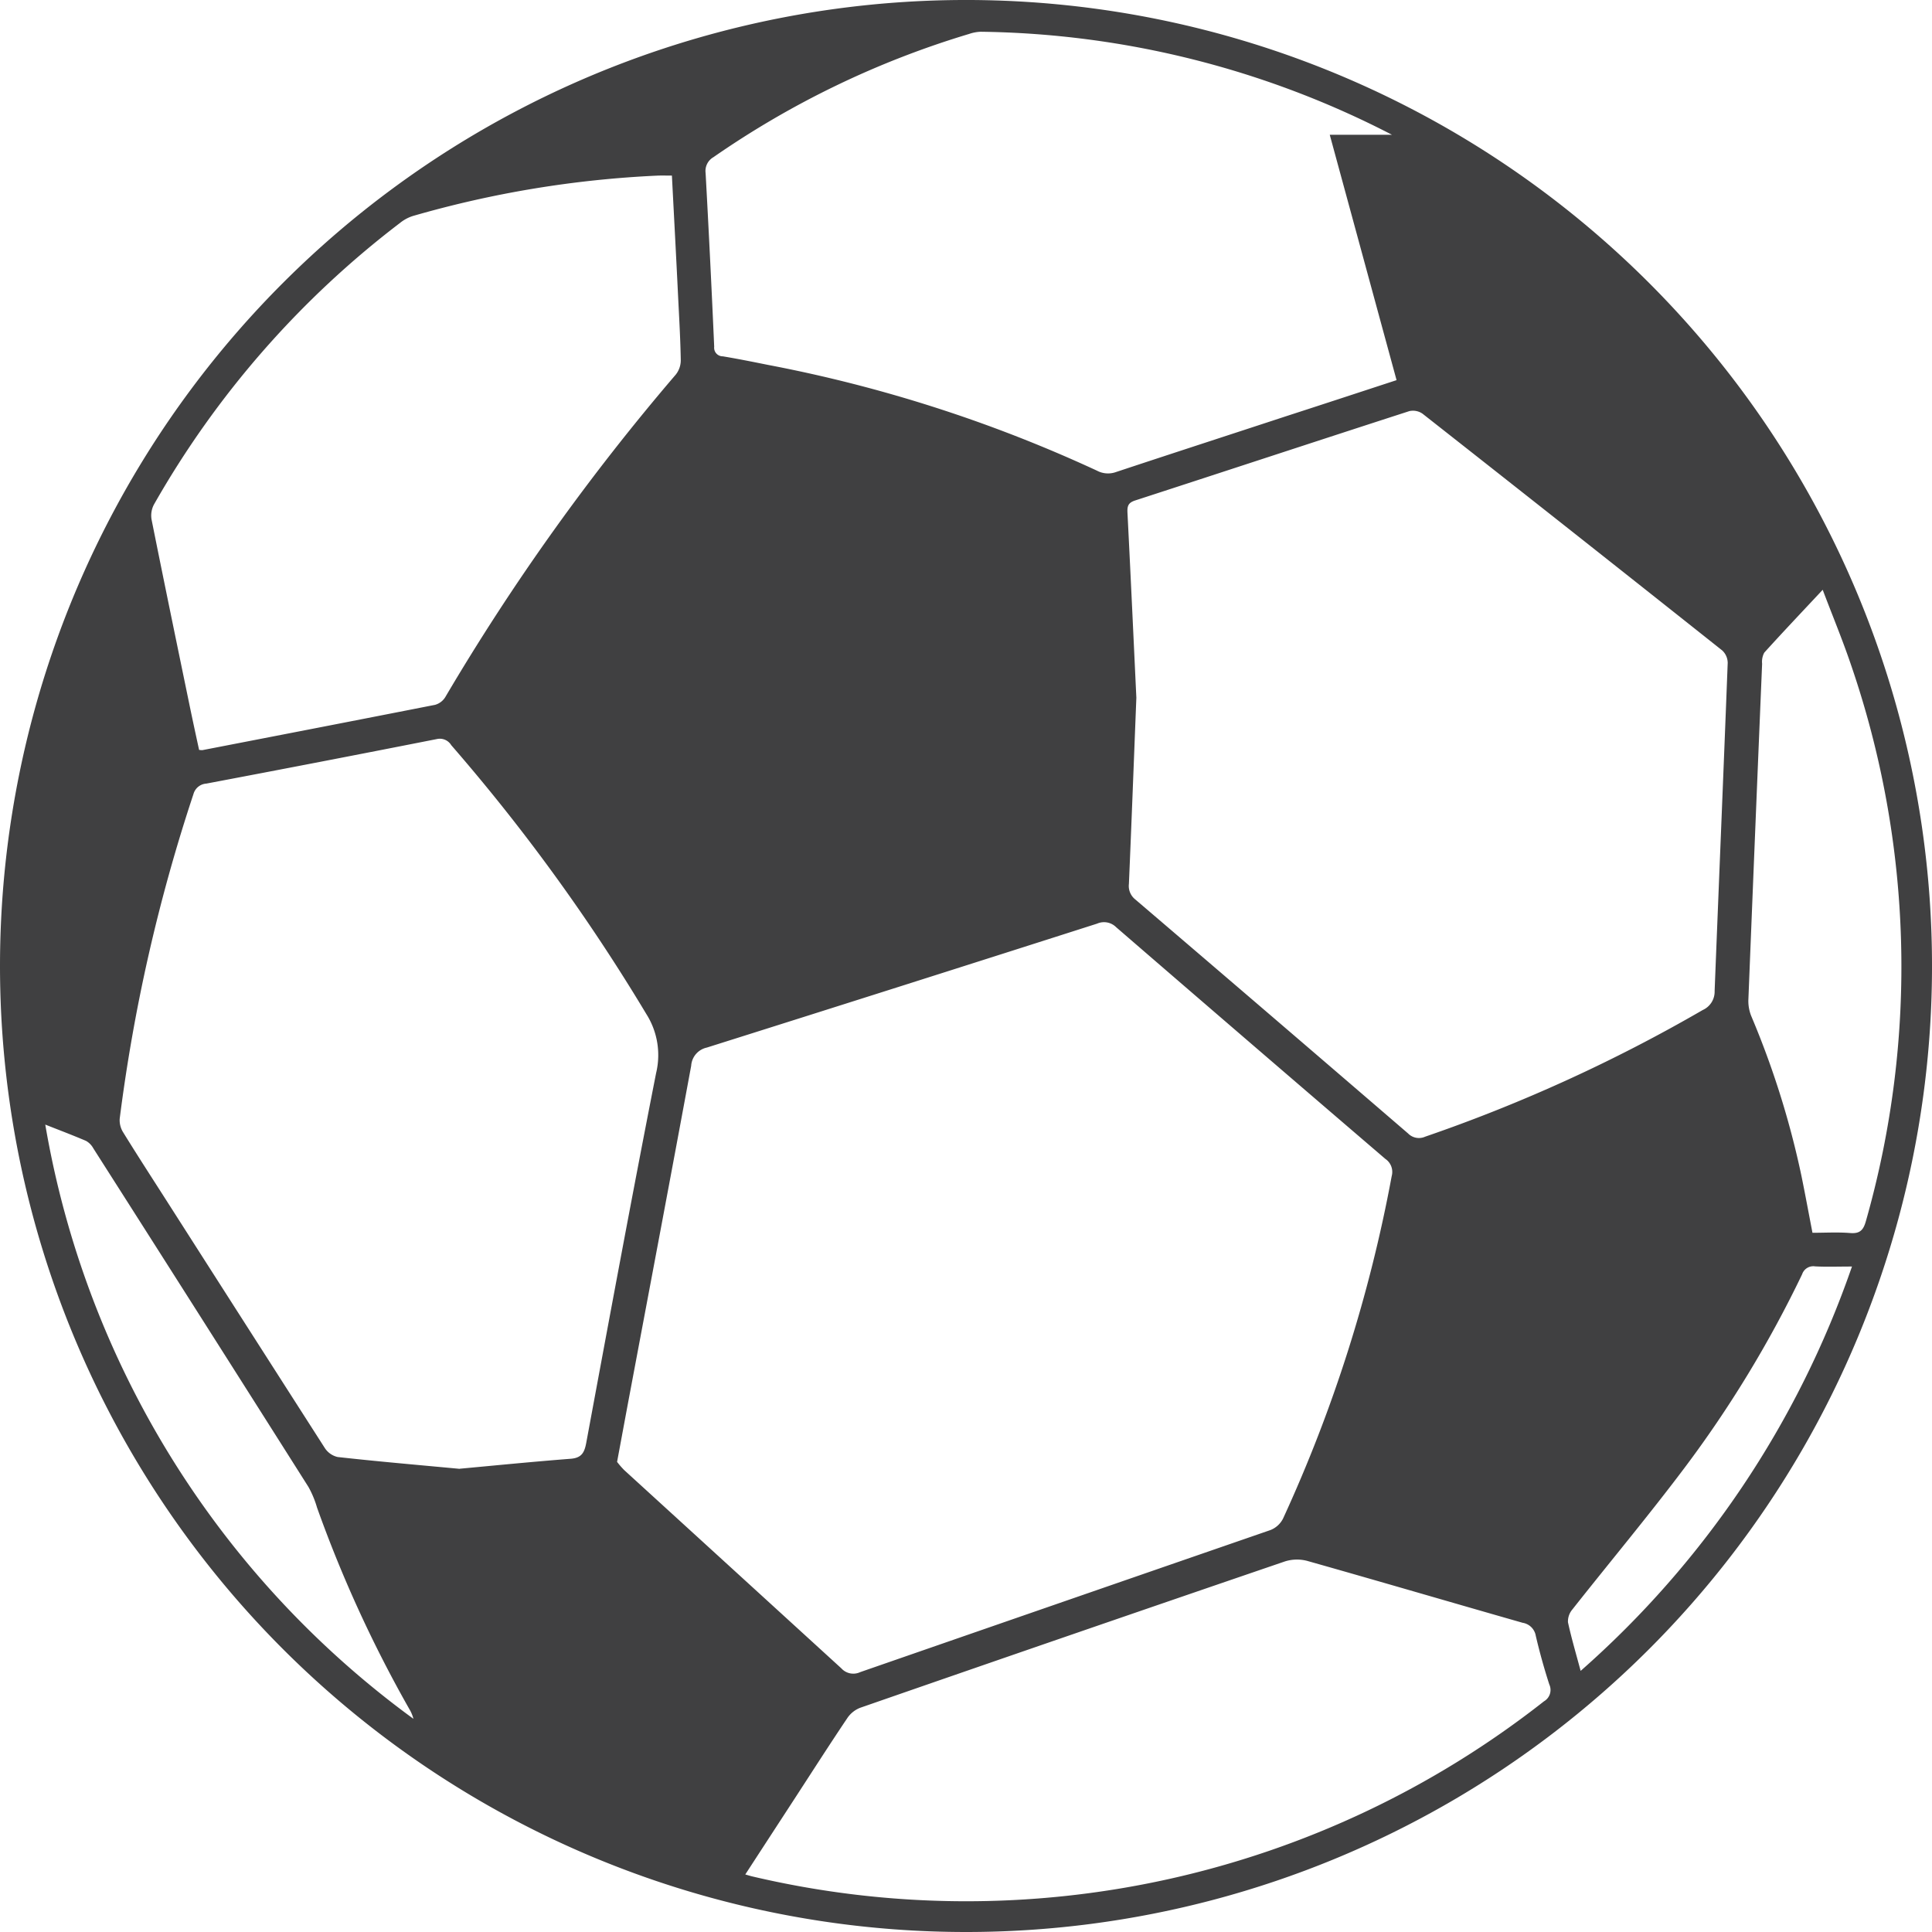 <svg xmlns="http://www.w3.org/2000/svg" width="90" height="90" viewBox="0 0 90 90">
  <g id="Group_122" data-name="Group 122" transform="translate(-111 -88)">
    <g id="Group_121" data-name="Group 121" transform="translate(-384 -292)">
      <path id="Path_163" data-name="Path 163" d="M539.986,470A45,45,0,1,1,585,425.159,44.995,44.995,0,0,1,539.986,470Zm-16.24-21.9a3.975,3.975,0,0,0,.331.382q5.059,4.617,10.116,9.236a.753.753,0,0,0,.881.175q9.555-3.316,19.113-6.619a1.116,1.116,0,0,0,.582-.532,67.62,67.62,0,0,0,5.062-15.955.732.732,0,0,0-.295-.8q-6.282-5.384-12.541-10.794a.8.8,0,0,0-.887-.167q-9.085,2.905-18.184,5.775a.926.926,0,0,0-.726.846c-.943,5.109-1.91,10.214-2.869,15.32C524.138,445.983,523.951,447,523.746,448.1Zm24.19-35.6c-.138,3.511-.236,6.092-.347,8.672a.8.8,0,0,0,.3.73q6.364,5.439,12.706,10.9a.708.708,0,0,0,.795.149,73.49,73.49,0,0,0,12.929-5.9.938.938,0,0,0,.555-.885c.2-5.1.414-10.189.609-15.283a.8.8,0,0,0-.253-.581q-6.966-5.532-13.961-11.029a.779.779,0,0,0-.615-.122c-4.261,1.378-8.513,2.779-12.772,4.162-.326.105-.376.261-.36.575C547.684,407.075,547.829,410.252,547.936,412.505Zm-31.521,35.919c1.559-.143,3.363-.324,5.17-.464.507-.04.639-.285.724-.739,1.066-5.746,2.128-11.493,3.255-17.228a3.571,3.571,0,0,0-.457-2.753,88.323,88.323,0,0,0-9.087-12.523.62.62,0,0,0-.667-.284q-5.366,1.059-10.741,2.075a.667.667,0,0,0-.6.488,79.907,79.907,0,0,0-3.436,15.124,1.064,1.064,0,0,0,.164.638c.647,1.049,1.318,2.083,1.982,3.122q3.7,5.79,7.406,11.575a.974.974,0,0,0,.6.423C512.535,448.075,514.344,448.231,516.415,448.424Zm43.641-50.715c-.53-1.945-1.041-3.822-1.552-5.7s-1.029-3.778-1.559-5.725h2.9a42.838,42.838,0,0,0-19.157-4.8,1.84,1.84,0,0,0-.536.1,42.1,42.1,0,0,0-11.919,5.744.74.74,0,0,0-.363.739q.222,4.043.4,8.088a.4.4,0,0,0,.4.449c.706.117,1.408.259,2.11.4a65.656,65.656,0,0,1,15.318,4.925,1.1,1.1,0,0,0,.9.062c2.639-.875,5.283-1.733,7.924-2.6C556.612,398.839,558.3,398.284,560.056,397.709ZM526.3,388.18c-.254,0-.451-.006-.647,0a49.032,49.032,0,0,0-11.41,1.879,1.83,1.83,0,0,0-.607.325,43.506,43.506,0,0,0-11.466,13.121,1.1,1.1,0,0,0-.109.7c.575,2.874,1.169,5.743,1.762,8.614.147.711.3,1.421.452,2.114a.868.868,0,0,0,.156.011c3.613-.7,7.226-1.4,10.836-2.11a.817.817,0,0,0,.476-.36,105.394,105.394,0,0,1,10.739-15.026,1.075,1.075,0,0,0,.231-.664c-.017-.982-.074-1.965-.123-2.946C526.5,391.972,526.4,390.11,526.3,388.18Zm3.419,79.14c.17.048.246.073.325.091a43.535,43.535,0,0,0,36.879-8.156.612.612,0,0,0,.248-.791c-.24-.744-.451-1.5-.628-2.261a.738.738,0,0,0-.611-.607c-3.345-.955-6.683-1.936-10.031-2.882a1.867,1.867,0,0,0-1.05.025q-9.9,3.384-19.78,6.816a1.284,1.284,0,0,0-.594.472c-.818,1.216-1.608,2.451-2.407,3.679C531.3,464.89,530.528,466.074,529.718,467.32Zm50.19-59.846c-.962,1.029-1.854,1.968-2.723,2.929a.9.9,0,0,0-.1.518q-.328,7.839-.641,15.678a1.879,1.879,0,0,0,.149.766,40.683,40.683,0,0,1,2.326,7.42c.176.861.335,1.726.512,2.643.592,0,1.176-.035,1.753.011.459.038.619-.135.738-.563a43.285,43.285,0,0,0-.715-25.96C580.823,409.785,580.364,408.681,579.908,407.474Zm-82.8,24.913a43.255,43.255,0,0,0,17.15,27.682,1.694,1.694,0,0,0-.191-.455,59.5,59.5,0,0,1-4.3-9.387,4.564,4.564,0,0,0-.4-.961q-5-7.9-10.023-15.776a.877.877,0,0,0-.339-.344C498.4,432.888,497.8,432.66,497.107,432.387Zm71.525,25.448A44.392,44.392,0,0,0,581.272,439c-.651,0-1.184.021-1.715-.007a.548.548,0,0,0-.607.367,53.551,53.551,0,0,1-5.49,9.034c-1.681,2.234-3.477,4.381-5.209,6.576a.864.864,0,0,0-.209.6C568.2,456.3,568.413,457.02,568.632,457.835Z" fill="#404041"/>
    </g>
  </g>
</svg>
